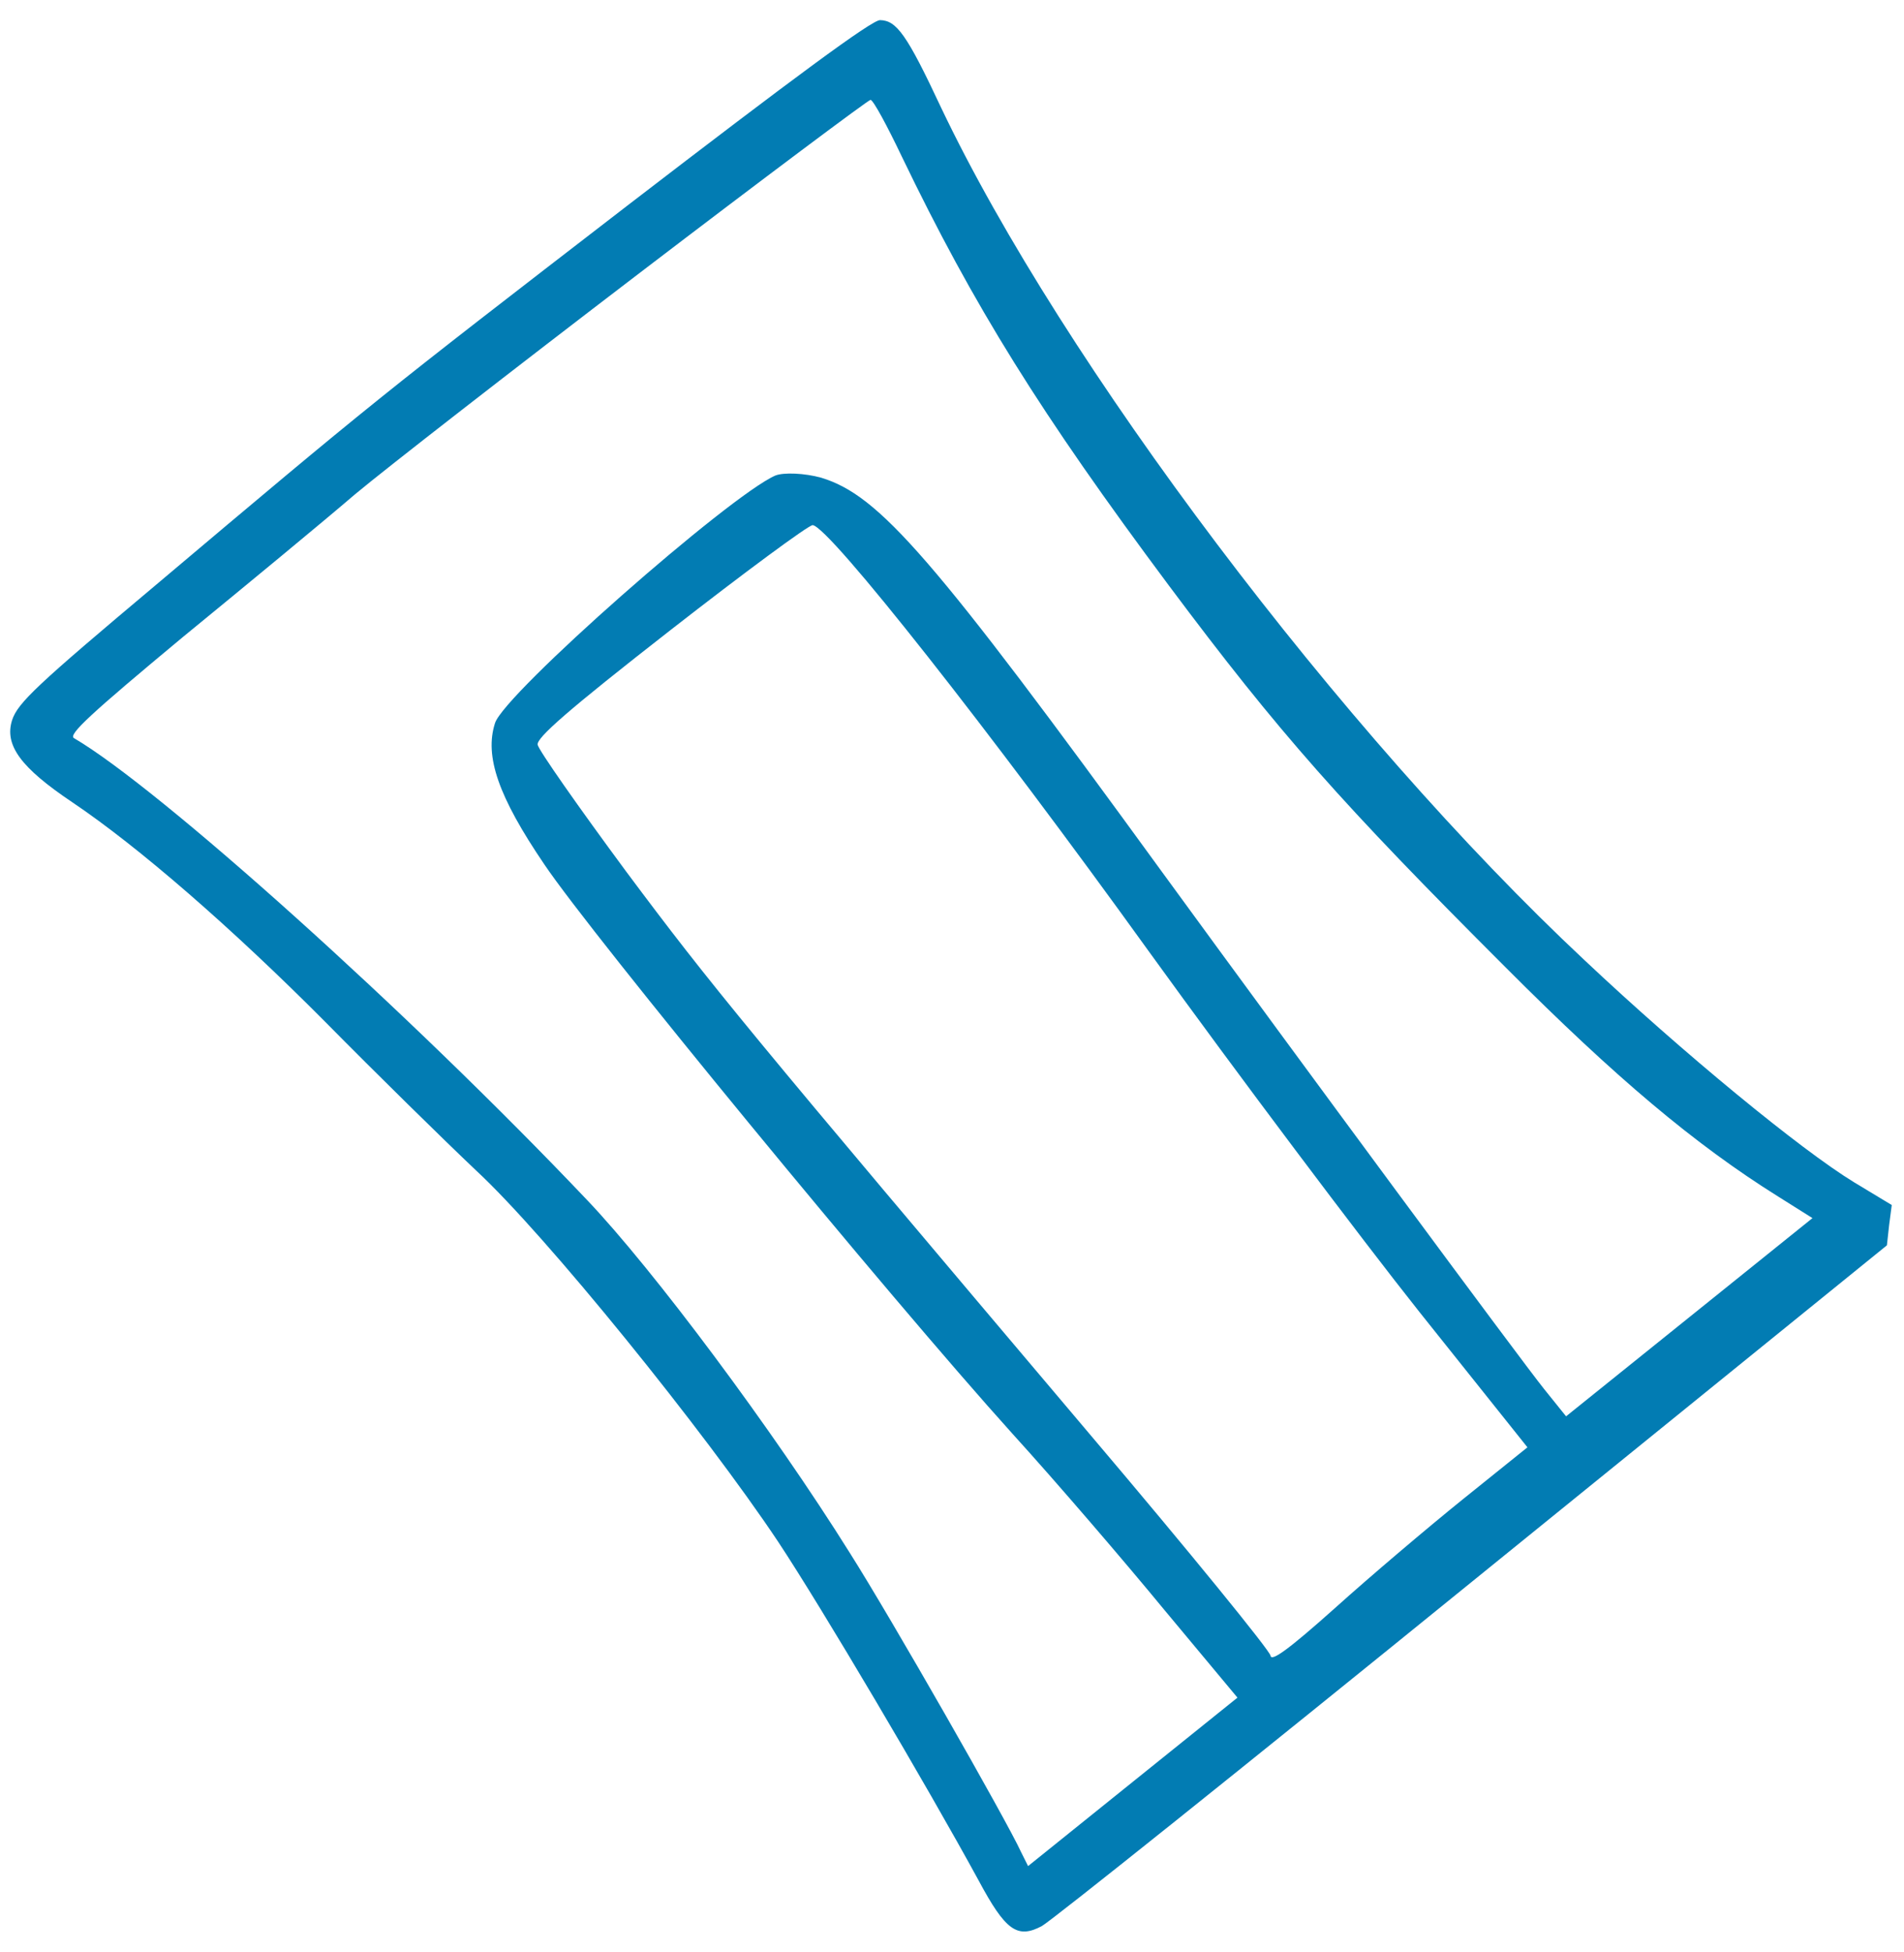 <svg width="79" height="81" viewBox="0 0 79 81" fill="none" xmlns="http://www.w3.org/2000/svg">
<path fill-rule="evenodd" clip-rule="evenodd" d="M6.447 24.288C1.538 28.412 0.736 29.163 0.502 29.879C0.175 30.915 0.854 31.846 2.997 33.285C5.757 35.142 9.621 38.504 13.485 42.389C15.592 44.526 18.427 47.307 19.752 48.563C22.638 51.233 29.236 59.39 32.285 63.967C34.093 66.696 38.456 74.084 40.602 78.018C41.721 80.107 42.207 80.451 43.221 79.919C43.614 79.708 51.656 73.274 61.097 65.608L78.291 51.67L78.384 50.824L78.492 49.998L76.92 49.049C74.708 47.698 69.825 43.683 65.758 39.852C55.658 30.401 44.075 15.038 39.045 4.46C37.623 1.422 37.198 0.85 36.517 0.835C36.187 0.82 32.925 3.233 26.082 8.491C15.623 16.553 15.473 16.674 6.447 24.288ZM26.515 11.344C31.719 7.369 36.043 4.136 36.12 4.143C36.236 4.156 36.805 5.211 37.422 6.505C40.411 12.712 43.166 17.142 48.507 24.306C53.084 30.434 55.671 33.344 62.494 40.161C67.026 44.704 70.311 47.477 73.779 49.646L75.202 50.541L70.08 54.662L64.979 58.765L64.068 57.633C63.106 56.437 53.966 44.069 48.232 36.202C38.685 23.069 36.483 20.551 34.07 19.82C33.388 19.63 32.516 19.594 32.172 19.73C30.27 20.556 20.925 28.78 20.539 30.002C20.096 31.376 20.675 33.056 22.592 35.875C24.588 38.839 36.81 53.723 42.009 59.488C43.835 61.497 46.673 64.805 48.327 66.817L51.344 70.437L46.989 73.94L42.657 77.426L42.369 76.85C41.77 75.538 36.956 67.105 35.259 64.43C32.071 59.331 27.104 52.673 24.356 49.787C16.96 41.992 6.591 32.685 3.071 30.627C2.814 30.483 3.766 29.611 7.579 26.439C10.228 24.27 13.459 21.603 14.727 20.512C16.011 19.439 21.331 15.303 26.515 11.344ZM33.72 21.788C34.415 21.863 41.093 30.342 47.663 39.469C51.373 44.606 56.43 51.331 58.882 54.42L63.376 60.051L60.708 62.197C59.237 63.383 56.855 65.402 55.406 66.707C53.423 68.479 52.746 68.952 52.716 68.695C52.682 68.476 49.346 64.376 45.268 59.568C30.883 42.558 29.555 40.953 25.982 36.163C23.994 33.472 22.34 31.113 22.306 30.895C22.28 30.599 23.51 29.506 27.829 26.136C30.898 23.743 33.545 21.788 33.72 21.788Z" fill="#027CB3"></path>
</svg>

